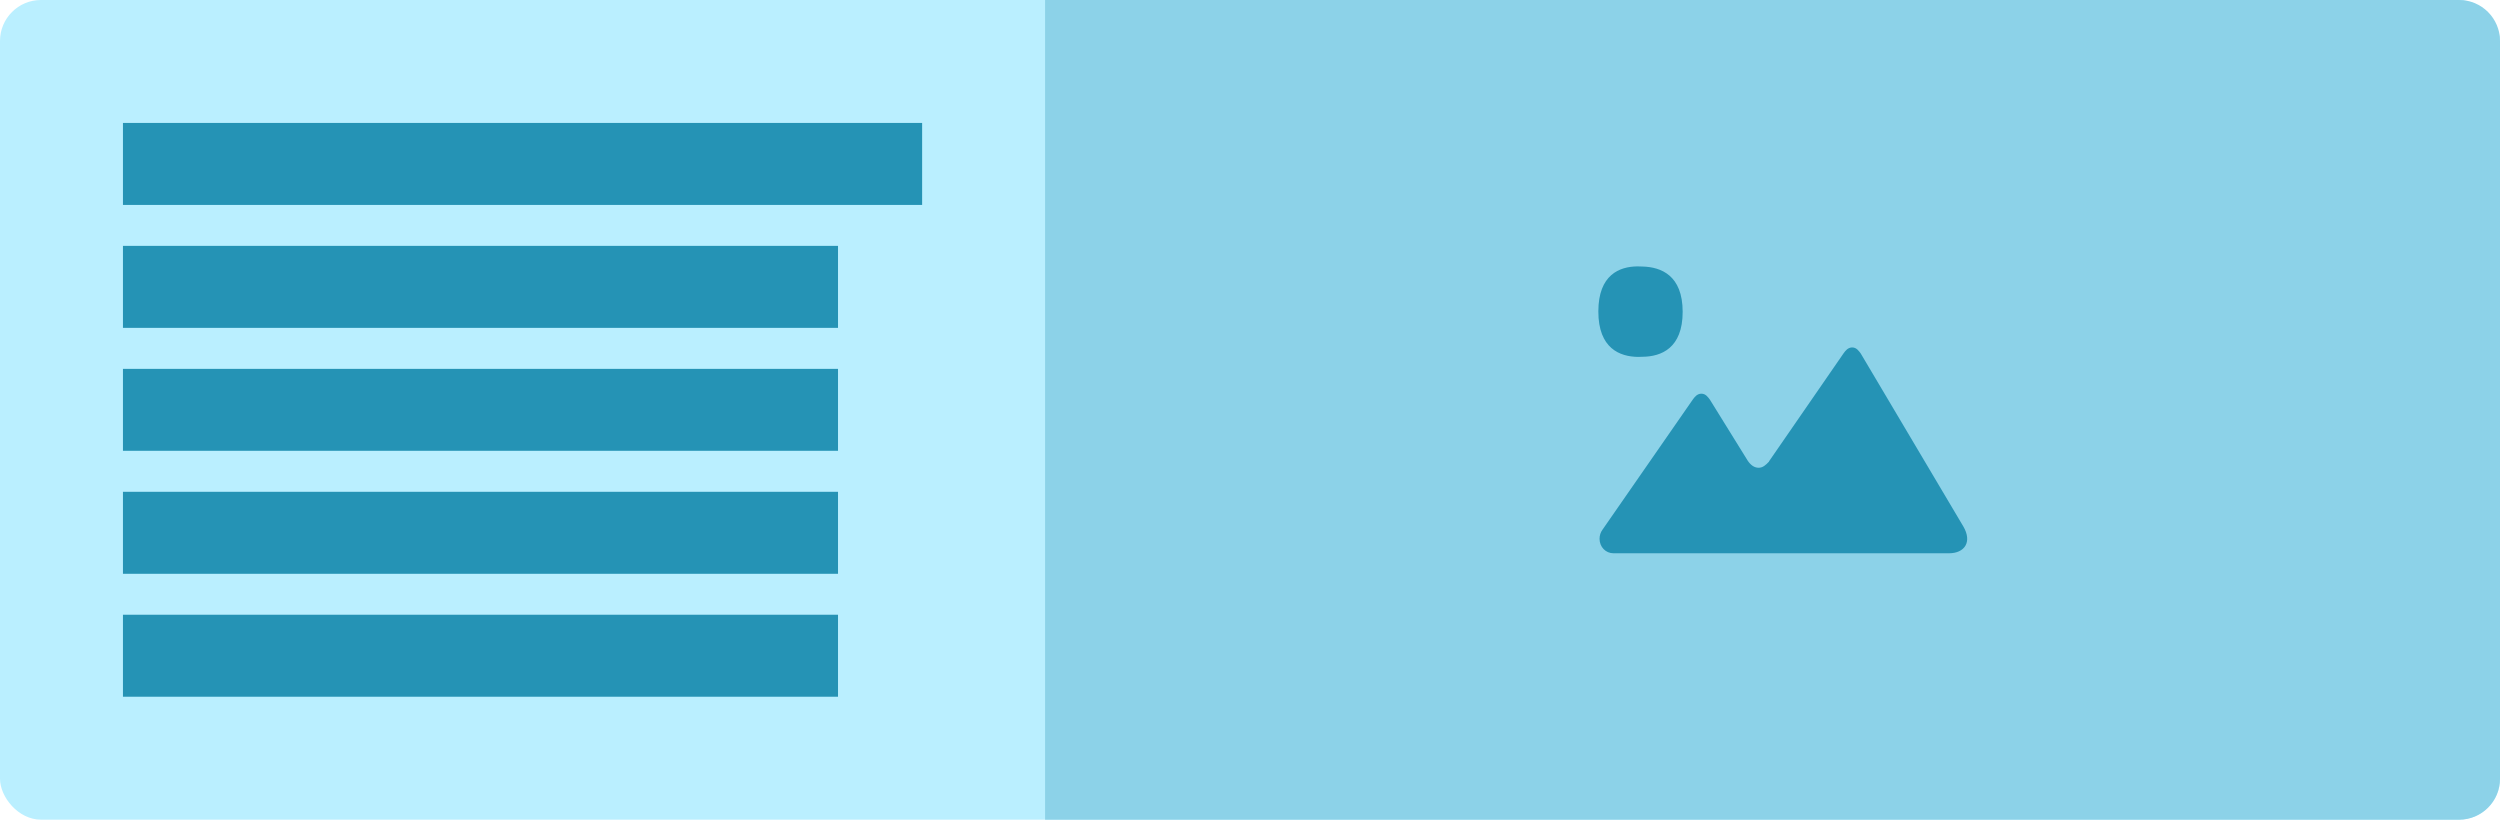 <svg xmlns="http://www.w3.org/2000/svg" width="122" height="40" viewBox="0 0 122 40">
    <g fill="none" fill-rule="evenodd">
        <g>
            <g transform="translate(-614 -4333) translate(614 4333)">
                <rect width="122" height="40" fill="#BAEFFF" rx="2"/>
                <path fill="#2593B5" d="M40.895 30v4H6v-4h34.895zm0-6v4H6v-4h34.895zm0-6v4H6v-4h34.895zm0-6v4H6v-4h34.895zM45 6v4H6V6h39z"/>
                <path fill="#8CD2E8" d="M51 0h69c1.105 0 2 .895 2 2v36c0 1.105-.895 2-2 2H51V0z"/>
                <path fill="#2593B5" d="M86.329 22.525c-.164.175-.308.301-.506.301-.21 0-.382-.123-.53-.338l-1.849-2.983c-.088-.118-.206-.295-.418-.293-.208.001-.328.163-.417.285l-4.411 6.357c-.089.123-.14.275-.14.44 0 .4.304.706.679.706H95.11c.763 0 1.144-.552.7-1.31l-5.007-8.441c-.088-.118-.206-.295-.418-.294-.208.002-.329.164-.418.286l-3.64 5.274m-6.155-5.105l-.237.007c-.885-.012-1.936-.41-1.936-2.218 0-1.796 1.04-2.192 1.906-2.199l.255.007c.891.025 1.954.421 1.954 2.211 0 1.783-1.057 2.18-1.942 2.192"/>
            </g>
        </g>
    </g>
</svg>
